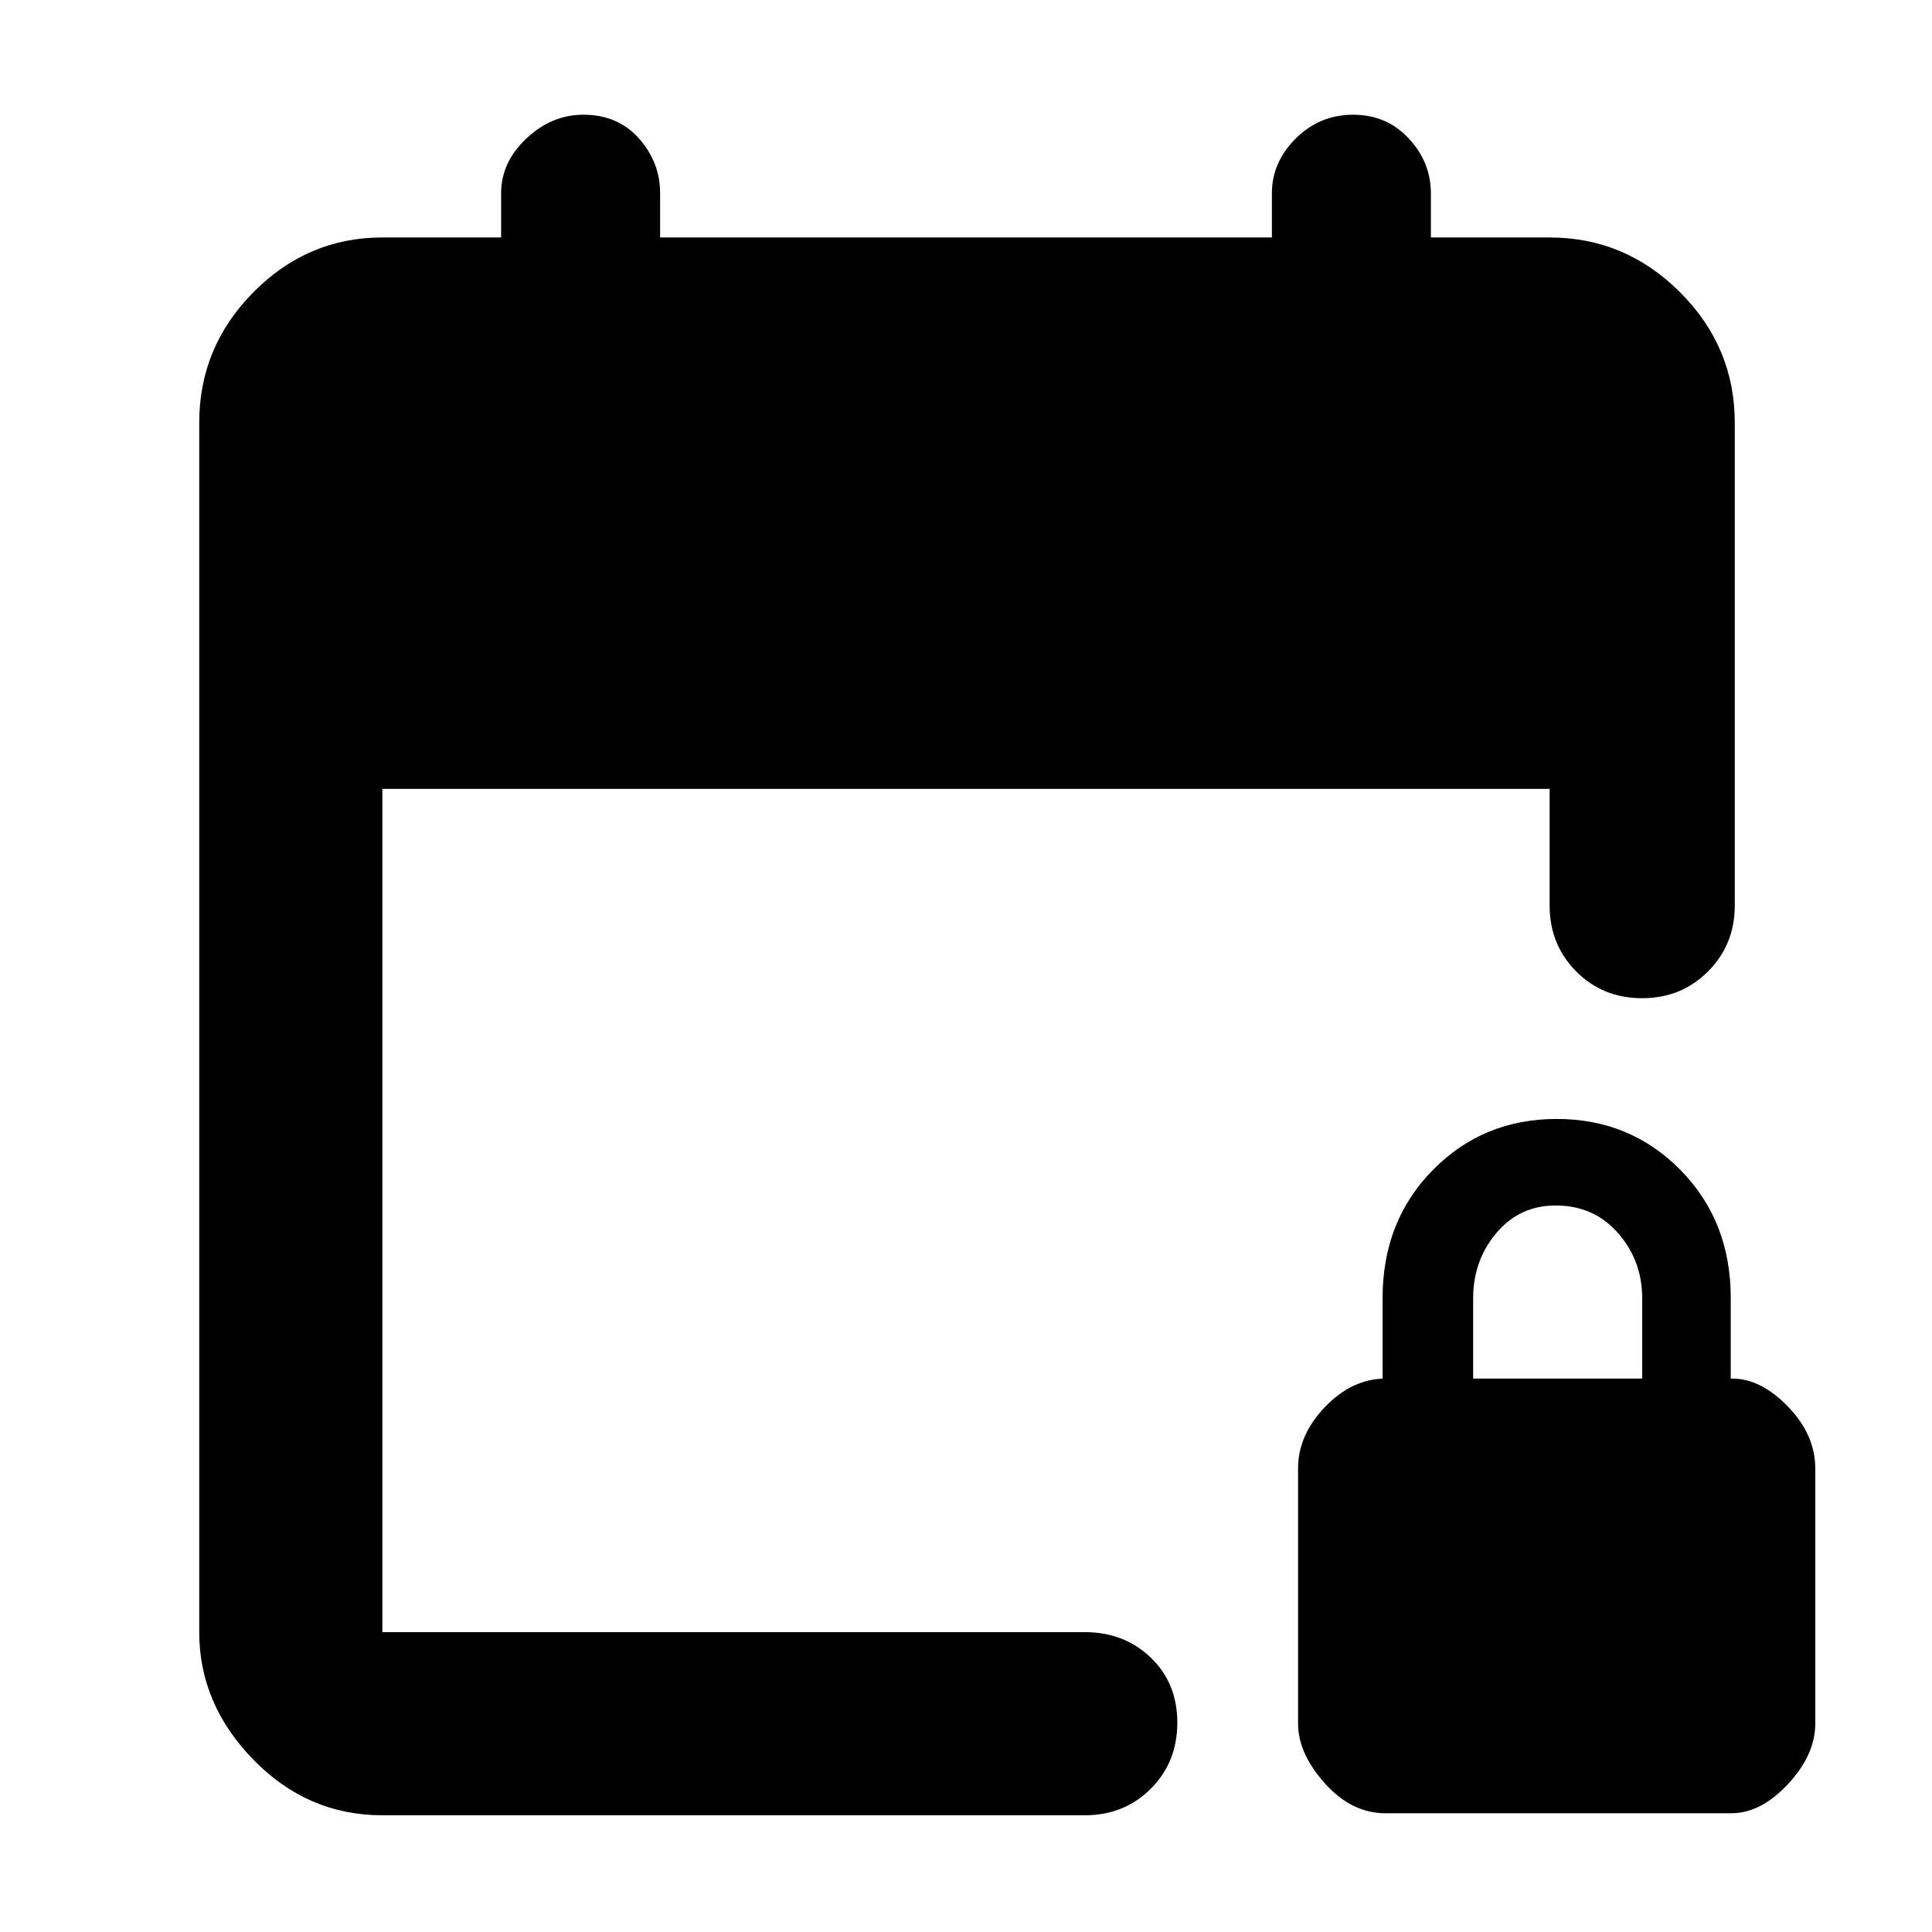 <svg xmlns="http://www.w3.org/2000/svg" height="48" viewBox="0 -960 960 960" width="48"><path d="M190-58q-37.18 0-64.09-27.61Q99-113.22 99-149v-601q0-37.59 26.91-64.79Q152.82-842 190-842h59v-22q0-15.38 12.56-27.19t28.3-11.81q17.14 0 27.64 11.81T328-864v22h304v-22q0-15.38 11.86-27.19t28.5-11.81Q689-903 700-891.19T711-864v22h59q37.59 0 64.79 27.21Q862-787.59 862-750v240q0 19.35-13.26 32.67Q835.47-464 815.92-464t-32.74-13.33Q770-490.65 770-510v-58H190v419h349q19.65 0 32.83 12.68Q585-123.65 585-104.01t-13.17 32.83Q558.65-58 539-58H190Zm498.46-1q-16.85 0-30.15-14.88Q645-88.76 645-103.54v-126.75Q645-247 658.5-261t30.1-14H687v-40q0-38.29 24.98-63.64Q736.97-404 773.54-404 810-404 835-378.64q25 25.35 25 63.64v40h.7q14.3 0 27.8 14t13.5 30.68v126.76q0 15.45-13.5 30Q875-59 860.23-59H688.46ZM732-275h84v-40q0-18.55-12-32.27Q792-361 773-361q-18 0-29.5 13.73Q732-333.55 732-315v40Z"/></svg>